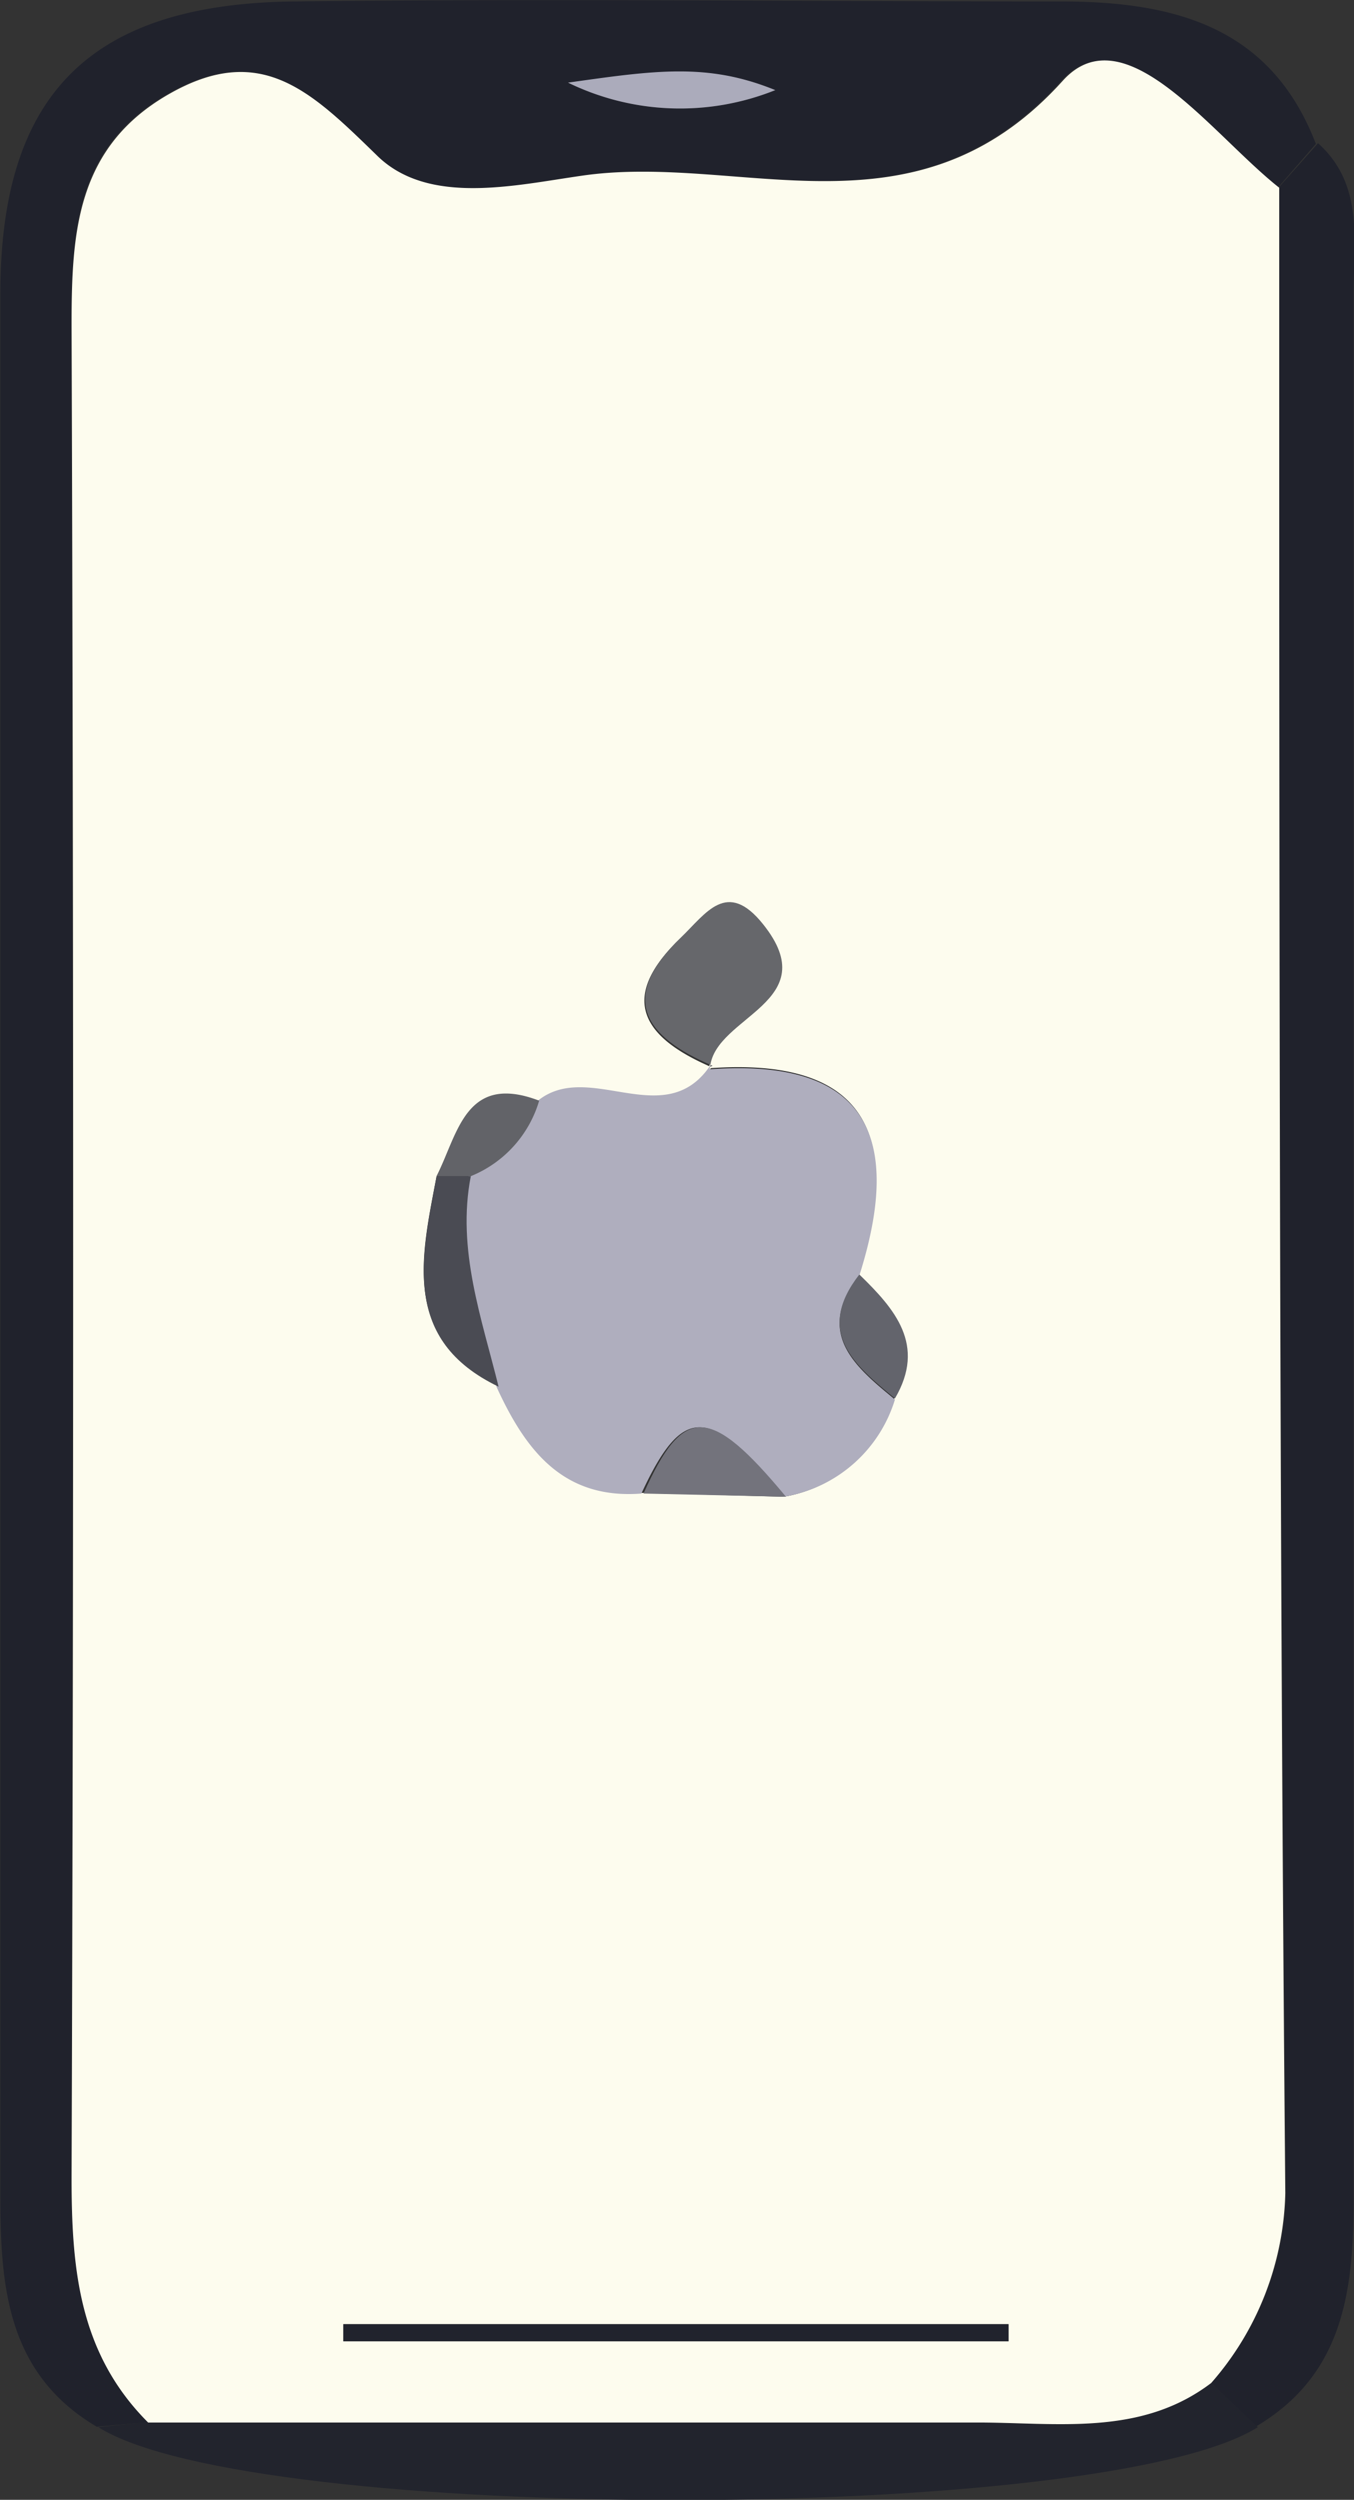 <svg xmlns="http://www.w3.org/2000/svg" viewBox="0 0 38.02 70.18"><rect x="0" y="0" width="38.02" height="70.18" fill="#333333" stroke="none"/><defs><style>.cls-1{fill:#20222c;}.cls-2{fill:#22242d;}.cls-3{fill:#fdfcee;}.cls-4{fill:#ababbb;}.cls-5{fill:#afaebe;}.cls-6{fill:#21232d;}.cls-7{fill:#66676b;}.cls-8{fill:#4a4b53;}.cls-9{fill:#73737c;}.cls-10{fill:#626368;}.cls-11{fill:#63646c;}</style></defs><title>资源 35</title><g id="图层_2" data-name="图层 2"><g id="图层_1-2" data-name="图层 1"><path class="cls-1" d="M34.71,84.11C32.19,82.62,32,80.18,32,77.62c0-17.8,0-35.6,0-53.39,0-5.66,2.58-8.15,8.28-8.21,7.15-.08,14.3,0,21.46,0,3.17,0,5.92.67,7.2,4l-1.07,1.23c-1.89-1.47-4.34-4.91-6.08-3-4.15,4.6-9,2-13.48,2.66-1.9.27-4.35.86-5.79-.58-1.8-1.79-3.23-3.21-5.84-1.7S34,22.54,34,25.14q.06,26,0,52c0,2.56.24,4.93,2.14,6.84ZM47.94,18.3a7.18,7.18,0,0,0,5.82.21C51.87,17.74,50.41,18,47.94,18.3Z" transform="translate(-31.99 -15.98)"/><path class="cls-1" d="M67.89,21.25,69,20c1.29,1.16,1,2.73,1,4.2q0,26.7,0,53.41c0,2.56-.22,5-2.74,6.49L66,82.88a8.37,8.37,0,0,0,2.1-5.33C67.92,58.78,67.93,40,67.89,21.25Z" transform="translate(-31.99 -15.98)"/><path class="cls-2" d="M66,82.88l1.31,1.24c-4.33,2.73-28.23,2.73-32.56,0l1.4-.15c7.73,0,15.47,0,23.21,0C61.59,84,63.94,84.4,66,82.88Z" transform="translate(-31.99 -15.98)"/><path class="cls-3" d="M66,82.88c-2,1.52-4.37,1.1-6.64,1.11-7.74,0-15.48,0-23.21,0C34.21,82.05,34,79.68,34,77.12q.09-26,0-52c0-2.6.13-5,2.72-6.49s4-.09,5.84,1.7c1.44,1.44,3.89.85,5.79.58,4.47-.64,9.33,1.94,13.48-2.66,1.74-1.93,4.19,1.51,6.08,3,0,18.76,0,37.53.17,56.3A8.37,8.37,0,0,1,66,82.88ZM44.25,49c-.43,2.26-1,4.56,1.74,5.89.81,1.75,1.86,3.15,4.07,3L54,58a3.93,3.93,0,0,0,3.1-2.76c.85-1.5,0-2.51-1-3.48,1.2-3.81.32-6.12-4.2-5.79.15-1.47,3.24-1.85,1.49-4-1-1.28-1.61-.3-2.3.36-1.79,1.71-1,2.8.88,3.61-1.29,1.91-3.42-.18-4.86,1C45.06,46.13,44.85,47.85,44.25,49ZM41.63,81.23v.48H60.31v-.48Z" transform="translate(-31.99 -15.98)"/><path class="cls-4" d="M47.94,18.3c2.47-.35,3.93-.56,5.82.21A7.18,7.18,0,0,1,47.94,18.3Z" transform="translate(-31.99 -15.98)"/><path class="cls-5" d="M51.92,46c4.52-.33,5.4,2,4.2,5.79-1.26,1.62-.13,2.55,1,3.48A3.93,3.93,0,0,1,54,58c-2.1-2.58-2.84-2.59-4-.09-2.21.17-3.26-1.23-4.07-3-.47-1.94-1.18-3.85-.78-5.91a3.29,3.29,0,0,0,1.92-2.1c1.44-1.2,3.57.89,4.86-1Z" transform="translate(-31.99 -15.98)"/><path class="cls-6" d="M41.63,81.23H60.31v.48H41.63Z" transform="translate(-31.99 -15.98)"/><path class="cls-7" d="M52,45.9c-1.91-.81-2.67-1.9-.88-3.61.69-.66,1.28-1.64,2.3-.36,1.75,2.19-1.34,2.57-1.49,4Z" transform="translate(-31.99 -15.98)"/><path class="cls-8" d="M45.21,49c-.4,2.06.31,4,.78,5.91C43.26,53.6,43.82,51.3,44.25,49l.49,0Z" transform="translate(-31.99 -15.98)"/><path class="cls-9" d="M50.06,57.91c1.12-2.5,1.86-2.49,4,.09Z" transform="translate(-31.99 -15.98)"/><path class="cls-10" d="M45.21,49l-.47,0-.49,0c.6-1.19.81-2.91,2.88-2.12A3.29,3.29,0,0,1,45.21,49Z" transform="translate(-31.99 -15.98)"/><path class="cls-11" d="M57.12,55.24c-1.13-.93-2.26-1.86-1-3.48C57.12,52.73,58,53.74,57.12,55.24Z" transform="translate(-31.99 -15.98)"/></g></g></svg>